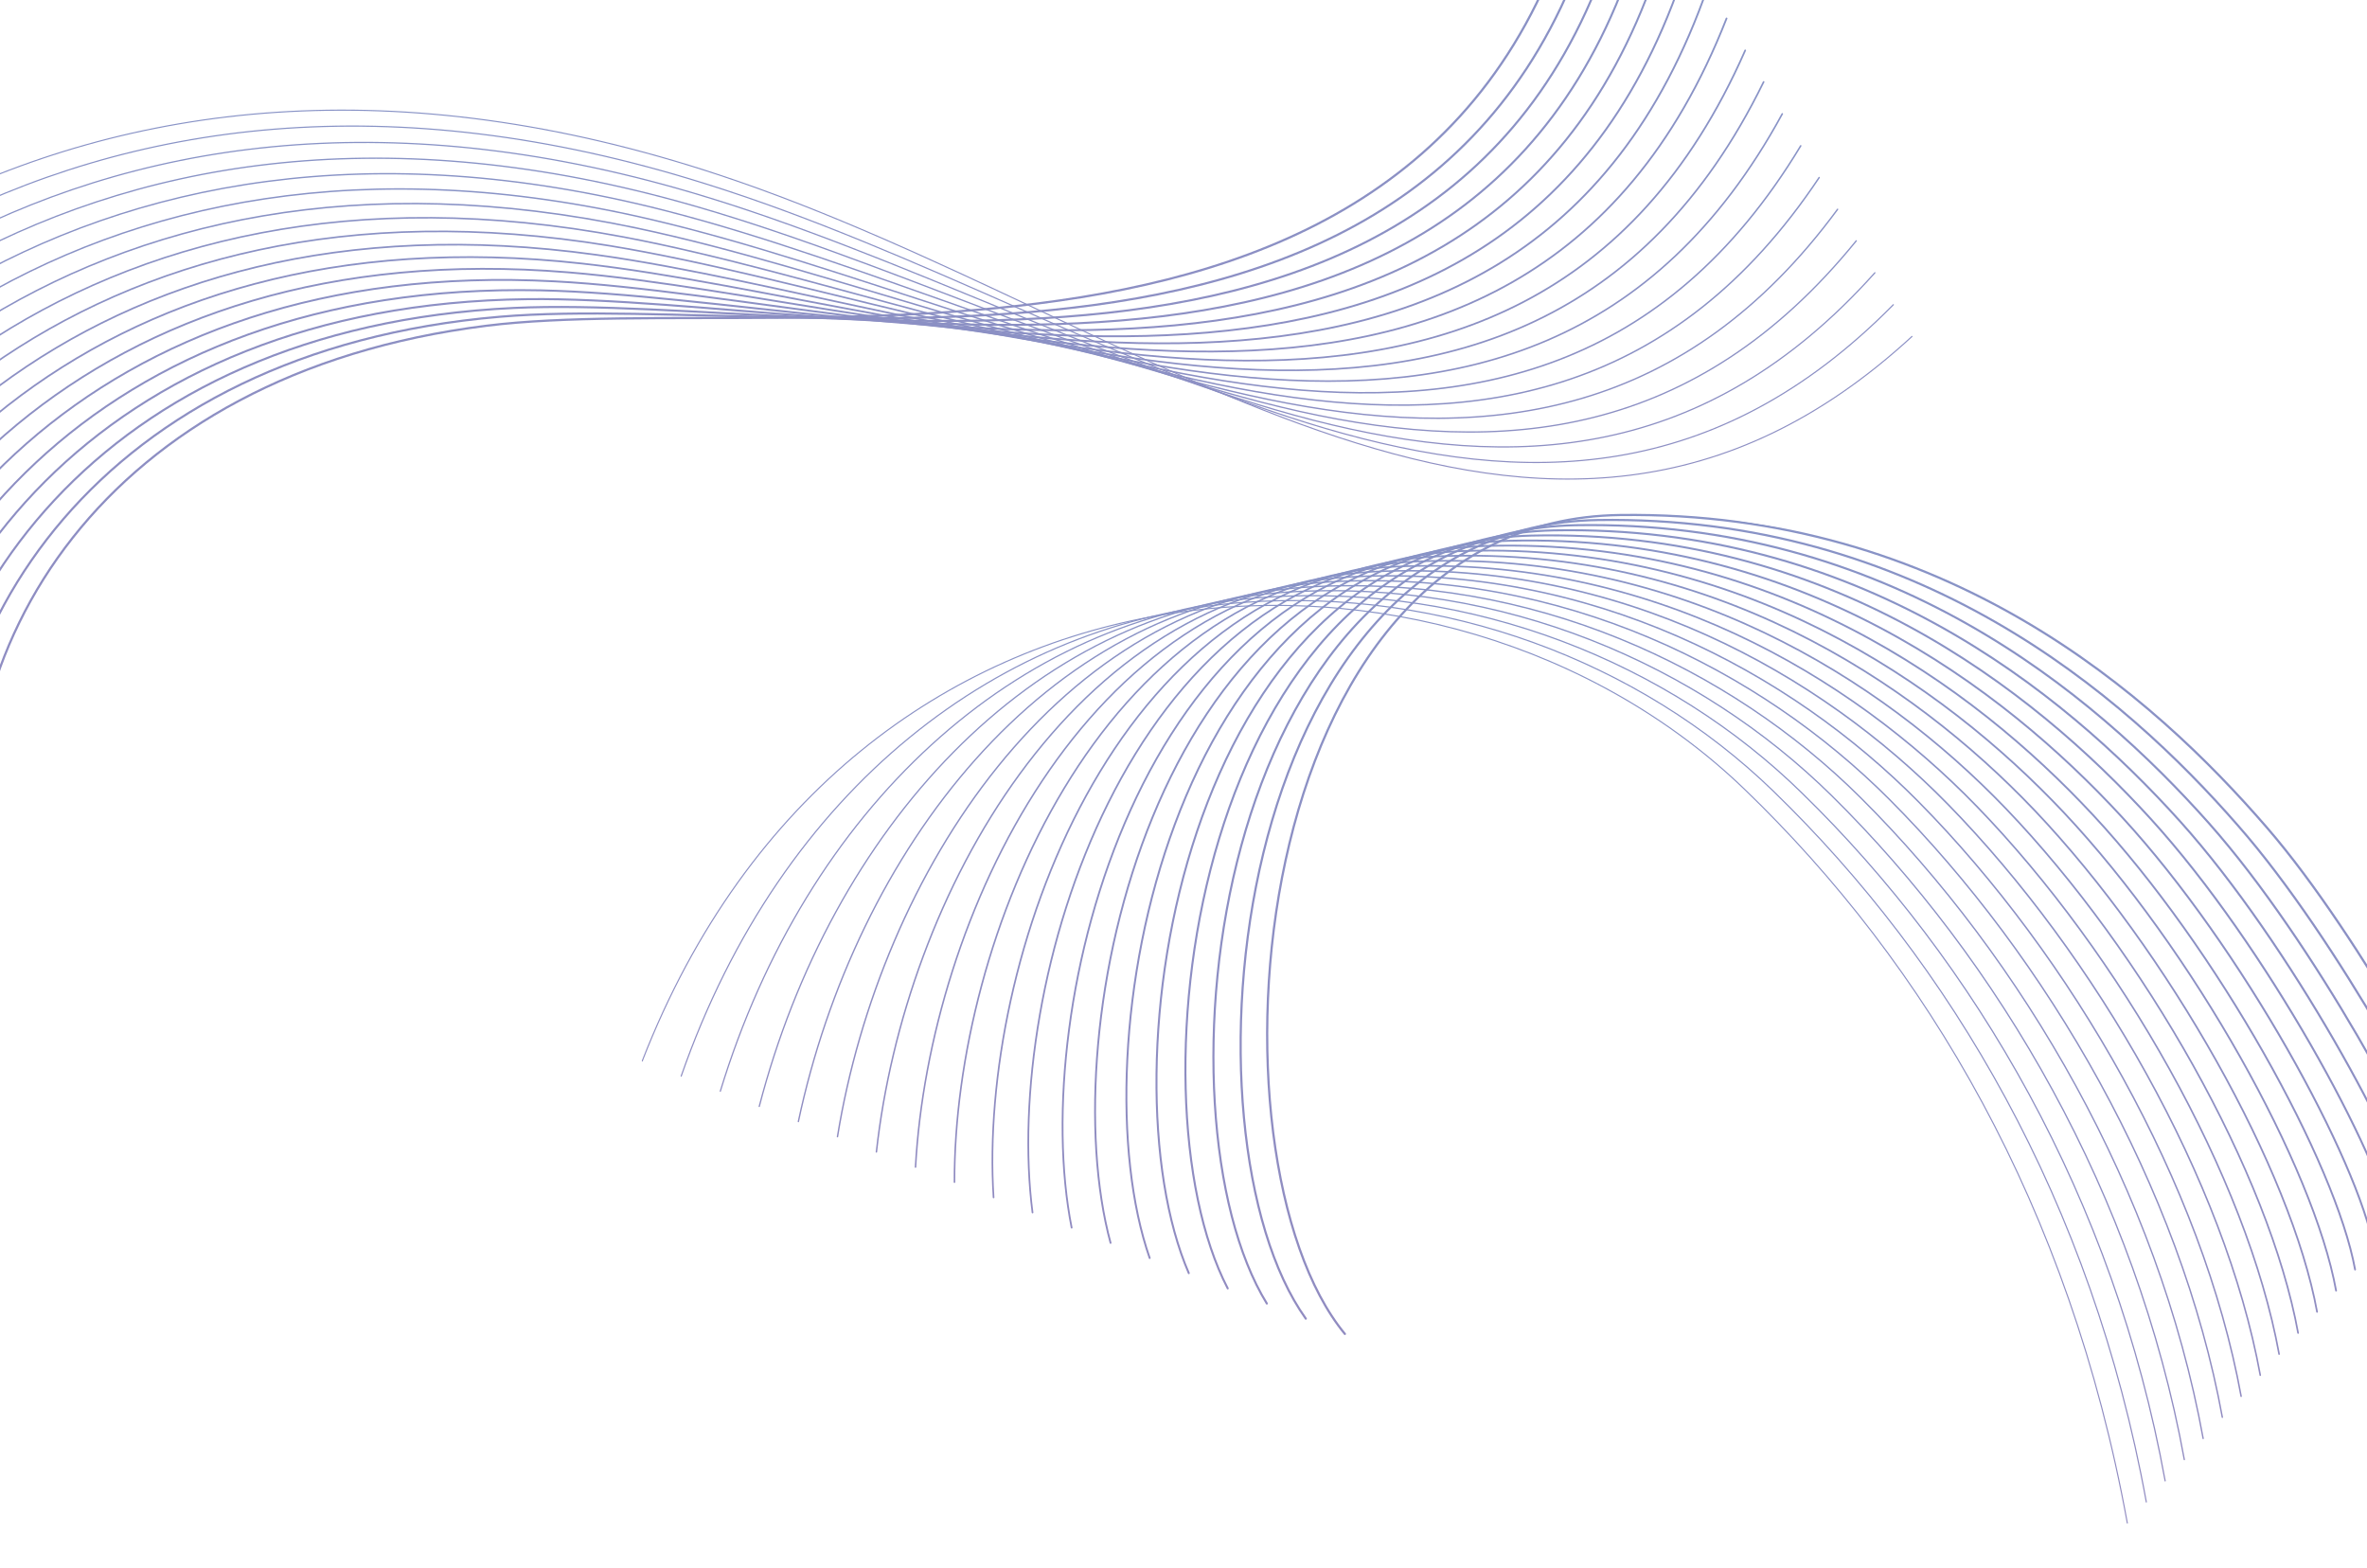 <svg width="1600" height="1060" viewBox="0 0 1600 1060" fill="none" xmlns="http://www.w3.org/2000/svg">
<g clip-path="url(#clip0_186_444)">
<g opacity="0.7">
<path d="M-14.61 612.985C-43.591 439.049 69.869 252.502 328.811 220.179C537.473 194.088 1020 299.9 1079.41 -137.84" stroke="url(#paint0_linear_186_444)" stroke-width="1.5" stroke-miterlimit="10" stroke-linecap="round"/>
<path d="M-35.911 604.434C-55.039 425.569 68.709 236.993 337.94 214.091C551.528 195.973 1021.16 309.176 1091.87 -116.388" stroke="url(#paint1_linear_186_444)" stroke-width="1.456" stroke-miterlimit="10" stroke-linecap="round"/>
<path d="M-57.067 596.027C-66.486 412.234 67.695 221.338 347.359 208.148C565.874 197.857 1022.61 318.453 1104.48 -94.936" stroke="url(#paint2_linear_186_444)" stroke-width="1.412" stroke-miterlimit="10" stroke-linecap="round"/>
<path d="M-78.368 587.62C-77.933 398.899 66.391 205.684 356.488 202.205C579.784 199.451 1023.77 327.73 1116.94 -73.484" stroke="url(#paint3_linear_186_444)" stroke-width="1.368" stroke-miterlimit="10" stroke-linecap="round"/>
<path d="M-99.524 579.213C-89.236 385.564 65.231 189.74 365.762 196.263C593.84 201.191 1025.07 337.151 1129.4 -51.887" stroke="url(#paint4_linear_186_444)" stroke-width="1.323" stroke-miterlimit="10" stroke-linecap="round"/>
<path d="M-120.825 570.661C-100.683 372.083 63.927 173.651 375.035 190.175C607.896 202.495 1026.38 346.428 1142.01 -30.435" stroke="url(#paint5_linear_186_444)" stroke-width="1.279" stroke-miterlimit="10" stroke-linecap="round"/>
<path d="M-141.98 562.254C-112.13 358.603 62.623 157.417 384.31 184.087C621.951 203.8 1027.68 355.559 1154.47 -8.982" stroke="url(#paint6_linear_186_444)" stroke-width="1.235" stroke-miterlimit="10" stroke-linecap="round"/>
<path d="M-163.281 553.847C-123.578 345.268 61.319 141.183 393.583 178.144C636.007 205.104 1028.84 364.981 1167.08 12.47" stroke="url(#paint7_linear_186_444)" stroke-width="1.191" stroke-miterlimit="10" stroke-linecap="round"/>
<path d="M-184.438 545.44C-135.025 331.933 60.015 124.804 402.857 172.201C650.207 206.409 1030.14 374.258 1179.69 34.067" stroke="url(#paint8_linear_186_444)" stroke-width="1.147" stroke-miterlimit="10" stroke-linecap="round"/>
<path d="M-205.593 536.888C-146.328 318.453 58.856 108.28 412.131 166.114C664.263 207.423 1031.45 383.534 1192.15 55.374" stroke="url(#paint9_linear_186_444)" stroke-width="1.103" stroke-miterlimit="10" stroke-linecap="round"/>
<path d="M-226.894 528.481C-157.92 305.118 57.552 91.756 421.405 160.171C678.319 208.583 1032.75 392.811 1204.75 76.971" stroke="url(#paint10_linear_186_444)" stroke-width="1.059" stroke-miterlimit="10" stroke-linecap="round"/>
<path d="M-248.05 520.074C-169.223 291.783 56.537 75.087 430.678 154.228C692.519 209.598 1034.06 402.232 1217.22 98.568" stroke="url(#paint11_linear_186_444)" stroke-width="1.015" stroke-miterlimit="10" stroke-linecap="round"/>
<path d="M-269.351 511.667C-180.67 278.448 55.233 58.418 439.807 148.285C706.575 210.612 1035.22 411.509 1229.68 120.021" stroke="url(#paint12_linear_186_444)" stroke-width="0.971" stroke-miterlimit="10" stroke-linecap="round"/>
<path d="M-290.507 503.116C-192.117 264.968 54.219 41.459 449.081 142.197C720.631 211.482 1036.52 420.786 1242.14 141.473" stroke="url(#paint13_linear_186_444)" stroke-width="0.926" stroke-miterlimit="10" stroke-linecap="round"/>
<path d="M-311.808 494.709C-203.565 251.632 53.06 24.645 458.355 136.11C734.831 212.207 1037.82 429.917 1254.75 162.78" stroke="url(#paint14_linear_186_444)" stroke-width="0.882" stroke-miterlimit="10" stroke-linecap="round"/>
<path d="M-332.964 486.302C-214.867 238.152 52.045 7.686 467.629 130.167C749.176 213.076 1039.13 439.339 1267.35 184.377" stroke="url(#paint15_linear_186_444)" stroke-width="0.838" stroke-miterlimit="10" stroke-linecap="round"/>
<path d="M-354.265 477.895C-226.46 224.817 51.176 -9.852 476.903 124.224C763.522 213.656 1040.43 448.615 1279.81 205.974" stroke="url(#paint16_linear_186_444)" stroke-width="0.794" stroke-miterlimit="10" stroke-linecap="round"/>
<path d="M-375.42 469.488C-237.762 211.482 50.161 -26.231 486.177 118.281C777.578 214.816 1041.74 458.037 1292.42 227.426" stroke="url(#paint17_linear_186_444)" stroke-width="0.75" stroke-miterlimit="10" stroke-linecap="round"/>
</g>
</g>
<g clip-path="url(#clip1_186_444)">
<g opacity="0.7">
<path d="M909.084 901.61C810.828 782.689 838.438 351.485 1095.11 348.107C1316.11 345.212 1455.81 470.853 1532.35 559.386C1598.16 635.432 1668.84 772.494 1668.84 772.494" stroke="url(#paint18_linear_186_444)" stroke-width="1.5" stroke-miterlimit="10" stroke-linecap="round"/>
<path d="M882.661 891.28C794.196 767.902 828.845 355.415 1080.12 351.497C1296.05 348.115 1435.35 469.326 1512.67 557.874C1581.67 636.34 1653.81 774.758 1656.01 786.756" stroke="url(#paint19_linear_186_444)" stroke-width="1.458" stroke-miterlimit="10" stroke-linecap="round"/>
<path d="M856.33 881.077C777.545 753.224 819.344 359.471 1065.11 354.996C1276.06 351.255 1414.71 468.218 1493.1 556.38C1565.05 637.339 1638.87 777.149 1643.19 800.91" stroke="url(#paint20_linear_186_444)" stroke-width="1.417" stroke-miterlimit="10" stroke-linecap="round"/>
<path d="M829.89 870.857C761.022 738.455 809.861 363.419 1050.1 358.495C1255.96 354.377 1394.1 466.891 1473.51 554.994C1548.54 638.356 1623.82 779.522 1630.34 815.281" stroke="url(#paint21_linear_186_444)" stroke-width="1.375" stroke-miterlimit="10" stroke-linecap="round"/>
<path d="M803.576 860.545C744.372 723.777 800.359 367.475 1035.21 362.012C1235.99 357.407 1373.71 465.6 1453.92 553.608C1532.03 639.373 1608.88 781.913 1617.61 829.561" stroke="url(#paint22_linear_186_444)" stroke-width="1.333" stroke-miterlimit="10" stroke-linecap="round"/>
<path d="M777.136 850.324C727.74 708.99 790.876 371.422 1020.2 365.511C1216.01 360.547 1353.23 464.182 1434.33 552.223C1515.63 640.408 1593.94 784.304 1604.76 843.932" stroke="url(#paint23_linear_186_444)" stroke-width="1.292" stroke-miterlimit="10" stroke-linecap="round"/>
<path d="M750.695 840.104C711.09 694.312 781.265 375.461 1005.08 368.993C1196.04 363.577 1332.75 462.764 1414.65 550.711C1499.03 641.298 1578.91 786.568 1591.94 858.085" stroke="url(#paint24_linear_186_444)" stroke-width="1.25" stroke-miterlimit="10" stroke-linecap="round"/>
<path d="M724.382 829.792C694.566 679.543 771.891 379.426 990.199 372.401C1175.96 366.59 1312.37 461.473 1395.08 549.216C1482.65 642.224 1563.97 788.959 1579.1 872.347" stroke="url(#paint25_linear_186_444)" stroke-width="1.208" stroke-miterlimit="10" stroke-linecap="round"/>
<path d="M697.942 819.571C677.916 664.865 762.298 383.356 975.191 375.9C1155.99 369.621 1291.89 460.055 1375.38 547.813C1466.03 643.223 1548.81 791.314 1566.25 886.719" stroke="url(#paint26_linear_186_444)" stroke-width="1.167" stroke-miterlimit="10" stroke-linecap="round"/>
<path d="M671.611 809.368C661.284 650.078 752.906 387.43 960.183 379.399C1136 372.76 1271.52 458.655 1355.79 546.427C1449.65 644.149 1533.87 793.705 1553.42 900.981" stroke="url(#paint27_linear_186_444)" stroke-width="1.125" stroke-miterlimit="10" stroke-linecap="round"/>
<path d="M645.188 799.039C644.743 635.418 743.423 391.377 945.175 382.899C1115.92 375.773 1251.04 457.237 1336.11 544.915C1433.18 644.948 1518.84 795.969 1540.58 915.243" stroke="url(#paint28_linear_186_444)" stroke-width="1.083" stroke-miterlimit="10" stroke-linecap="round"/>
<path d="M618.857 788.836C628.11 620.631 733.939 395.325 930.294 386.306C1095.95 378.804 1230.68 455.728 1316.63 543.547C1416.89 646 1503.99 798.486 1527.85 929.523" stroke="url(#paint29_linear_186_444)" stroke-width="1.042" stroke-miterlimit="10" stroke-linecap="round"/>
<path d="M592.417 778.615C611.46 605.953 724.328 399.363 915.285 389.806C1075.98 381.834 1210.31 454.327 1296.95 542.035C1400.41 646.799 1488.85 800.733 1514.91 943.768" stroke="url(#paint30_linear_186_444)" stroke-miterlimit="10" stroke-linecap="round"/>
<path d="M566.103 768.303C594.937 591.184 714.954 403.328 900.295 393.196C1056.02 384.865 1189.96 452.818 1277.38 540.54C1384.05 647.616 1473.93 803.014 1502.2 957.938" stroke="url(#paint31_linear_186_444)" stroke-width="0.958" stroke-miterlimit="10" stroke-linecap="round"/>
<path d="M539.663 758.083C578.305 576.397 705.361 407.258 885.287 396.695C1035.92 387.987 1169.48 451.4 1257.68 539.137C1367.56 648.524 1458.88 805.388 1489.24 972.292" stroke="url(#paint32_linear_186_444)" stroke-width="0.917" stroke-miterlimit="10" stroke-linecap="round"/>
<path d="M513.223 747.862C561.655 561.719 695.86 411.314 870.279 400.194C1015.95 391.017 1149.11 450 1238.09 537.752C1351.3 649.358 1443.94 807.778 1476.51 986.572" stroke="url(#paint33_linear_186_444)" stroke-width="0.875" stroke-miterlimit="10" stroke-linecap="round"/>
<path d="M486.909 737.55C545.004 547.041 686.376 415.262 855.271 403.694C995.853 394.139 1128.89 448.399 1218.39 536.348C1334.96 650.066 1428.87 810.261 1463.55 1000.93" stroke="url(#paint34_linear_186_444)" stroke-width="0.833" stroke-miterlimit="10" stroke-linecap="round"/>
<path d="M460.469 727.33C528.481 532.272 676.876 419.318 840.263 407.193C975.884 397.17 1108.41 446.981 1198.82 534.854C1318.58 650.991 1413.95 812.542 1450.82 1015.21" stroke="url(#paint35_linear_186_444)" stroke-width="0.792" stroke-miterlimit="10" stroke-linecap="round"/>
<path d="M434.138 717.127C576.088 352.6 977.756 339.375 1179.23 533.468C1302.19 651.917 1398.9 814.915 1437.99 1029.47" stroke="url(#paint36_linear_186_444)" stroke-width="0.75" stroke-miterlimit="10" stroke-linecap="round"/>
</g>
</g>
<defs>
<linearGradient id="paint0_linear_186_444" x1="530.191" y1="-137.84" x2="530.191" y2="612.985" gradientUnits="userSpaceOnUse">
<stop stop-color="#5665AE"/>
<stop offset="1" stop-color="#615AA6"/>
</linearGradient>
<linearGradient id="paint1_linear_186_444" x1="527.021" y1="-116.388" x2="527.021" y2="604.434" gradientUnits="userSpaceOnUse">
<stop stop-color="#5665AE"/>
<stop offset="1" stop-color="#615AA6"/>
</linearGradient>
<linearGradient id="paint2_linear_186_444" x1="523.475" y1="-94.936" x2="523.475" y2="596.027" gradientUnits="userSpaceOnUse">
<stop stop-color="#5665AE"/>
<stop offset="1" stop-color="#615AA6"/>
</linearGradient>
<linearGradient id="paint3_linear_186_444" x1="519.287" y1="-73.484" x2="519.287" y2="587.62" gradientUnits="userSpaceOnUse">
<stop stop-color="#5665AE"/>
<stop offset="1" stop-color="#615AA6"/>
</linearGradient>
<linearGradient id="paint4_linear_186_444" x1="514.94" y1="-51.887" x2="514.94" y2="579.213" gradientUnits="userSpaceOnUse">
<stop stop-color="#5665AE"/>
<stop offset="1" stop-color="#615AA6"/>
</linearGradient>
<linearGradient id="paint5_linear_186_444" x1="510.593" y1="-30.435" x2="510.593" y2="570.661" gradientUnits="userSpaceOnUse">
<stop stop-color="#5665AE"/>
<stop offset="1" stop-color="#615AA6"/>
</linearGradient>
<linearGradient id="paint6_linear_186_444" x1="506.246" y1="-8.982" x2="506.246" y2="562.254" gradientUnits="userSpaceOnUse">
<stop stop-color="#5665AE"/>
<stop offset="1" stop-color="#615AA6"/>
</linearGradient>
<linearGradient id="paint7_linear_186_444" x1="501.899" y1="12.47" x2="501.899" y2="553.847" gradientUnits="userSpaceOnUse">
<stop stop-color="#5665AE"/>
<stop offset="1" stop-color="#615AA6"/>
</linearGradient>
<linearGradient id="paint8_linear_186_444" x1="497.624" y1="34.067" x2="497.624" y2="545.44" gradientUnits="userSpaceOnUse">
<stop stop-color="#5665AE"/>
<stop offset="1" stop-color="#615AA6"/>
</linearGradient>
<linearGradient id="paint9_linear_186_444" x1="493.277" y1="55.374" x2="493.277" y2="536.888" gradientUnits="userSpaceOnUse">
<stop stop-color="#5665AE"/>
<stop offset="1" stop-color="#615AA6"/>
</linearGradient>
<linearGradient id="paint10_linear_186_444" x1="488.93" y1="76.971" x2="488.93" y2="528.481" gradientUnits="userSpaceOnUse">
<stop stop-color="#5665AE"/>
<stop offset="1" stop-color="#615AA6"/>
</linearGradient>
<linearGradient id="paint11_linear_186_444" x1="484.582" y1="98.568" x2="484.582" y2="520.074" gradientUnits="userSpaceOnUse">
<stop stop-color="#5665AE"/>
<stop offset="1" stop-color="#615AA6"/>
</linearGradient>
<linearGradient id="paint12_linear_186_444" x1="480.163" y1="120.021" x2="480.163" y2="511.667" gradientUnits="userSpaceOnUse">
<stop stop-color="#5665AE"/>
<stop offset="1" stop-color="#615AA6"/>
</linearGradient>
<linearGradient id="paint13_linear_186_444" x1="475.816" y1="117.411" x2="475.816" y2="503.116" gradientUnits="userSpaceOnUse">
<stop stop-color="#5665AE"/>
<stop offset="1" stop-color="#615AA6"/>
</linearGradient>
<linearGradient id="paint14_linear_186_444" x1="471.469" y1="106.936" x2="471.469" y2="494.709" gradientUnits="userSpaceOnUse">
<stop stop-color="#5665AE"/>
<stop offset="1" stop-color="#615AA6"/>
</linearGradient>
<linearGradient id="paint15_linear_186_444" x1="467.194" y1="96.277" x2="467.194" y2="486.302" gradientUnits="userSpaceOnUse">
<stop stop-color="#5665AE"/>
<stop offset="1" stop-color="#615AA6"/>
</linearGradient>
<linearGradient id="paint16_linear_186_444" x1="462.774" y1="85.224" x2="462.774" y2="477.895" gradientUnits="userSpaceOnUse">
<stop stop-color="#5665AE"/>
<stop offset="1" stop-color="#615AA6"/>
</linearGradient>
<linearGradient id="paint17_linear_186_444" x1="458.5" y1="74.455" x2="458.5" y2="469.488" gradientUnits="userSpaceOnUse">
<stop stop-color="#5665AE"/>
<stop offset="1" stop-color="#615AA6"/>
</linearGradient>
<linearGradient id="paint18_linear_186_444" x1="1317.41" y1="375.722" x2="1223.85" y2="952.653" gradientUnits="userSpaceOnUse">
<stop stop-color="#5665AE"/>
<stop offset="1" stop-color="#615AA6"/>
</linearGradient>
<linearGradient id="paint19_linear_186_444" x1="1303.26" y1="379.107" x2="1211.55" y2="944.613" gradientUnits="userSpaceOnUse">
<stop stop-color="#5665AE"/>
<stop offset="1" stop-color="#615AA6"/>
</linearGradient>
<linearGradient id="paint20_linear_186_444" x1="1288.91" y1="382.621" x2="1199.07" y2="936.656" gradientUnits="userSpaceOnUse">
<stop stop-color="#5665AE"/>
<stop offset="1" stop-color="#615AA6"/>
</linearGradient>
<linearGradient id="paint21_linear_186_444" x1="1274.36" y1="386.077" x2="1186.37" y2="928.665" gradientUnits="userSpaceOnUse">
<stop stop-color="#5665AE"/>
<stop offset="1" stop-color="#615AA6"/>
</linearGradient>
<linearGradient id="paint22_linear_186_444" x1="1259.6" y1="389.45" x2="1173.48" y2="920.529" gradientUnits="userSpaceOnUse">
<stop stop-color="#5665AE"/>
<stop offset="1" stop-color="#615AA6"/>
</linearGradient>
<linearGradient id="paint23_linear_186_444" x1="1244.47" y1="392.781" x2="1160.2" y2="912.442" gradientUnits="userSpaceOnUse">
<stop stop-color="#5665AE"/>
<stop offset="1" stop-color="#615AA6"/>
</linearGradient>
<linearGradient id="paint24_linear_186_444" x1="1228.99" y1="395.999" x2="1146.56" y2="904.297" gradientUnits="userSpaceOnUse">
<stop stop-color="#5665AE"/>
<stop offset="1" stop-color="#615AA6"/>
</linearGradient>
<linearGradient id="paint25_linear_186_444" x1="1213.18" y1="399.096" x2="1132.6" y2="895.989" gradientUnits="userSpaceOnUse">
<stop stop-color="#5665AE"/>
<stop offset="1" stop-color="#615AA6"/>
</linearGradient>
<linearGradient id="paint26_linear_186_444" x1="1196.85" y1="402.142" x2="1118.11" y2="887.706" gradientUnits="userSpaceOnUse">
<stop stop-color="#5665AE"/>
<stop offset="1" stop-color="#615AA6"/>
</linearGradient>
<linearGradient id="paint27_linear_186_444" x1="1180.04" y1="405.131" x2="1103.14" y2="879.346" gradientUnits="userSpaceOnUse">
<stop stop-color="#5665AE"/>
<stop offset="1" stop-color="#615AA6"/>
</linearGradient>
<linearGradient id="paint28_linear_186_444" x1="1162.65" y1="407.96" x2="1087.6" y2="870.781" gradientUnits="userSpaceOnUse">
<stop stop-color="#5665AE"/>
<stop offset="1" stop-color="#615AA6"/>
</linearGradient>
<linearGradient id="paint29_linear_186_444" x1="1144.72" y1="410.607" x2="1071.49" y2="862.234" gradientUnits="userSpaceOnUse">
<stop stop-color="#5665AE"/>
<stop offset="1" stop-color="#615AA6"/>
</linearGradient>
<linearGradient id="paint30_linear_186_444" x1="1125.98" y1="413.157" x2="1052.1" y2="868.719" gradientUnits="userSpaceOnUse">
<stop stop-color="#5665AE"/>
<stop offset="1" stop-color="#615AA6"/>
</linearGradient>
<linearGradient id="paint31_linear_186_444" x1="1106.73" y1="415.527" x2="1031.16" y2="881.554" gradientUnits="userSpaceOnUse">
<stop stop-color="#5665AE"/>
<stop offset="1" stop-color="#615AA6"/>
</linearGradient>
<linearGradient id="paint32_linear_186_444" x1="1086.99" y1="417.888" x2="1009.69" y2="894.529" gradientUnits="userSpaceOnUse">
<stop stop-color="#5665AE"/>
<stop offset="1" stop-color="#615AA6"/>
</linearGradient>
<linearGradient id="paint33_linear_186_444" x1="1067.36" y1="420.179" x2="988.35" y2="907.411" gradientUnits="userSpaceOnUse">
<stop stop-color="#5665AE"/>
<stop offset="1" stop-color="#615AA6"/>
</linearGradient>
<linearGradient id="paint34_linear_186_444" x1="1047.69" y1="422.424" x2="966.934" y2="920.394" gradientUnits="userSpaceOnUse">
<stop stop-color="#5665AE"/>
<stop offset="1" stop-color="#615AA6"/>
</linearGradient>
<linearGradient id="paint35_linear_186_444" x1="1028.08" y1="424.604" x2="945.591" y2="933.276" gradientUnits="userSpaceOnUse">
<stop stop-color="#5665AE"/>
<stop offset="1" stop-color="#615AA6"/>
</linearGradient>
<linearGradient id="paint36_linear_186_444" x1="1008.48" y1="426.746" x2="924.248" y2="946.159" gradientUnits="userSpaceOnUse">
<stop stop-color="#5665AE"/>
<stop offset="1" stop-color="#615AA6"/>
</linearGradient>
<clipPath id="clip0_186_444">
<rect width="1669" height="753" fill="white" transform="translate(-376 -139)"/>
</clipPath>
<clipPath id="clip1_186_444">
<rect width="1228.86" height="627.305" fill="white" transform="translate(510.413 244) rotate(9.211)"/>
</clipPath>
</defs>
</svg>
